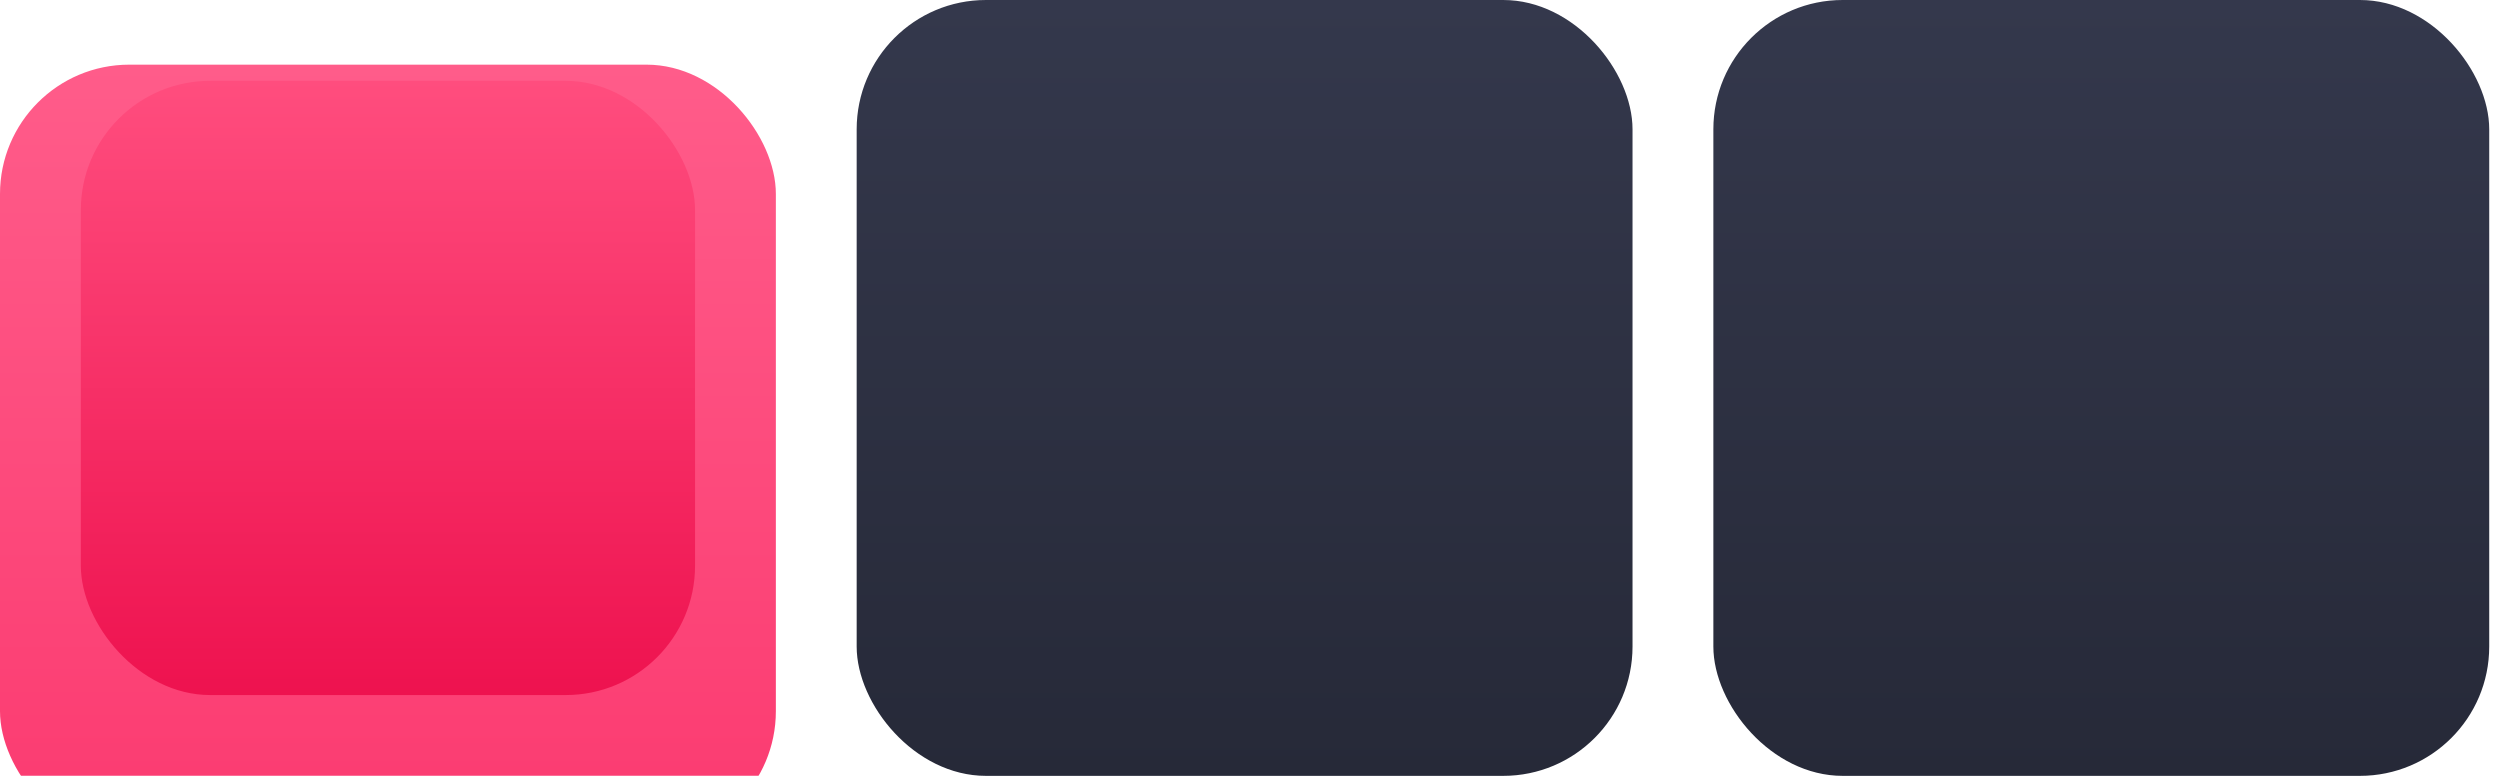 <svg width="87" height="27" viewBox="0 0 87 27" fill="none" xmlns="http://www.w3.org/2000/svg">
<g filter="url(#filter0_i_36_234)">
<rect width="27" height="27" rx="4.5" fill="url(#paint0_linear_36_234)"/>
</g>
<g filter="url(#filter1_f_36_234)">
<rect x="2.813" y="2.813" width="21.375" height="21.375" rx="4.5" fill="url(#paint1_linear_36_234)"/>
</g>
<rect x="29.812" width="27" height="27" rx="4.5" fill="url(#paint2_linear_36_234)"/>
<rect x="59.625" width="27" height="27" rx="4.5" fill="url(#paint3_linear_36_234)"/>
<defs>
<filter id="filter0_i_36_234" x="0" y="0" width="27" height="29.25" filterUnits="userSpaceOnUse" color-interpolation-filters="sRGB">
<feFlood flood-opacity="0" result="BackgroundImageFix"/>
<feBlend mode="normal" in="SourceGraphic" in2="BackgroundImageFix" result="shape"/>
<feColorMatrix in="SourceAlpha" type="matrix" values="0 0 0 0 0 0 0 0 0 0 0 0 0 0 0 0 0 0 127 0" result="hardAlpha"/>
<feOffset dy="2.25"/>
<feGaussianBlur stdDeviation="1.125"/>
<feComposite in2="hardAlpha" operator="arithmetic" k2="-1" k3="1"/>
<feColorMatrix type="matrix" values="0 0 0 0 1 0 0 0 0 1 0 0 0 0 1 0 0 0 0.21 0"/>
<feBlend mode="normal" in2="shape" result="effect1_innerShadow_36_234"/>
</filter>
<filter id="filter1_f_36_234" x="0" y="0" width="27" height="27" filterUnits="userSpaceOnUse" color-interpolation-filters="sRGB">
<feFlood flood-opacity="0" result="BackgroundImageFix"/>
<feBlend mode="normal" in="SourceGraphic" in2="BackgroundImageFix" result="shape"/>
<feGaussianBlur stdDeviation="1.406" result="effect1_foregroundBlur_36_234"/>
</filter>
<linearGradient id="paint0_linear_36_234" x1="13.5" y1="0" x2="13.5" y2="27" gradientUnits="userSpaceOnUse">
<stop stop-color="#FF5C8A"/>
<stop offset="1" stop-color="#FB3A70"/>
</linearGradient>
<linearGradient id="paint1_linear_36_234" x1="13.5" y1="2.813" x2="13.5" y2="24.188" gradientUnits="userSpaceOnUse">
<stop stop-color="#FF4D7E"/>
<stop offset="1" stop-color="#EE124F"/>
</linearGradient>
<linearGradient id="paint2_linear_36_234" x1="43.312" y1="0" x2="43.312" y2="27" gradientUnits="userSpaceOnUse">
<stop stop-color="#34384C"/>
<stop offset="1" stop-color="#262938"/>
</linearGradient>
<linearGradient id="paint3_linear_36_234" x1="73.125" y1="0" x2="73.125" y2="27" gradientUnits="userSpaceOnUse">
<stop stop-color="#34384C"/>
<stop offset="1" stop-color="#262938"/>
</linearGradient>
</defs>
</svg>
